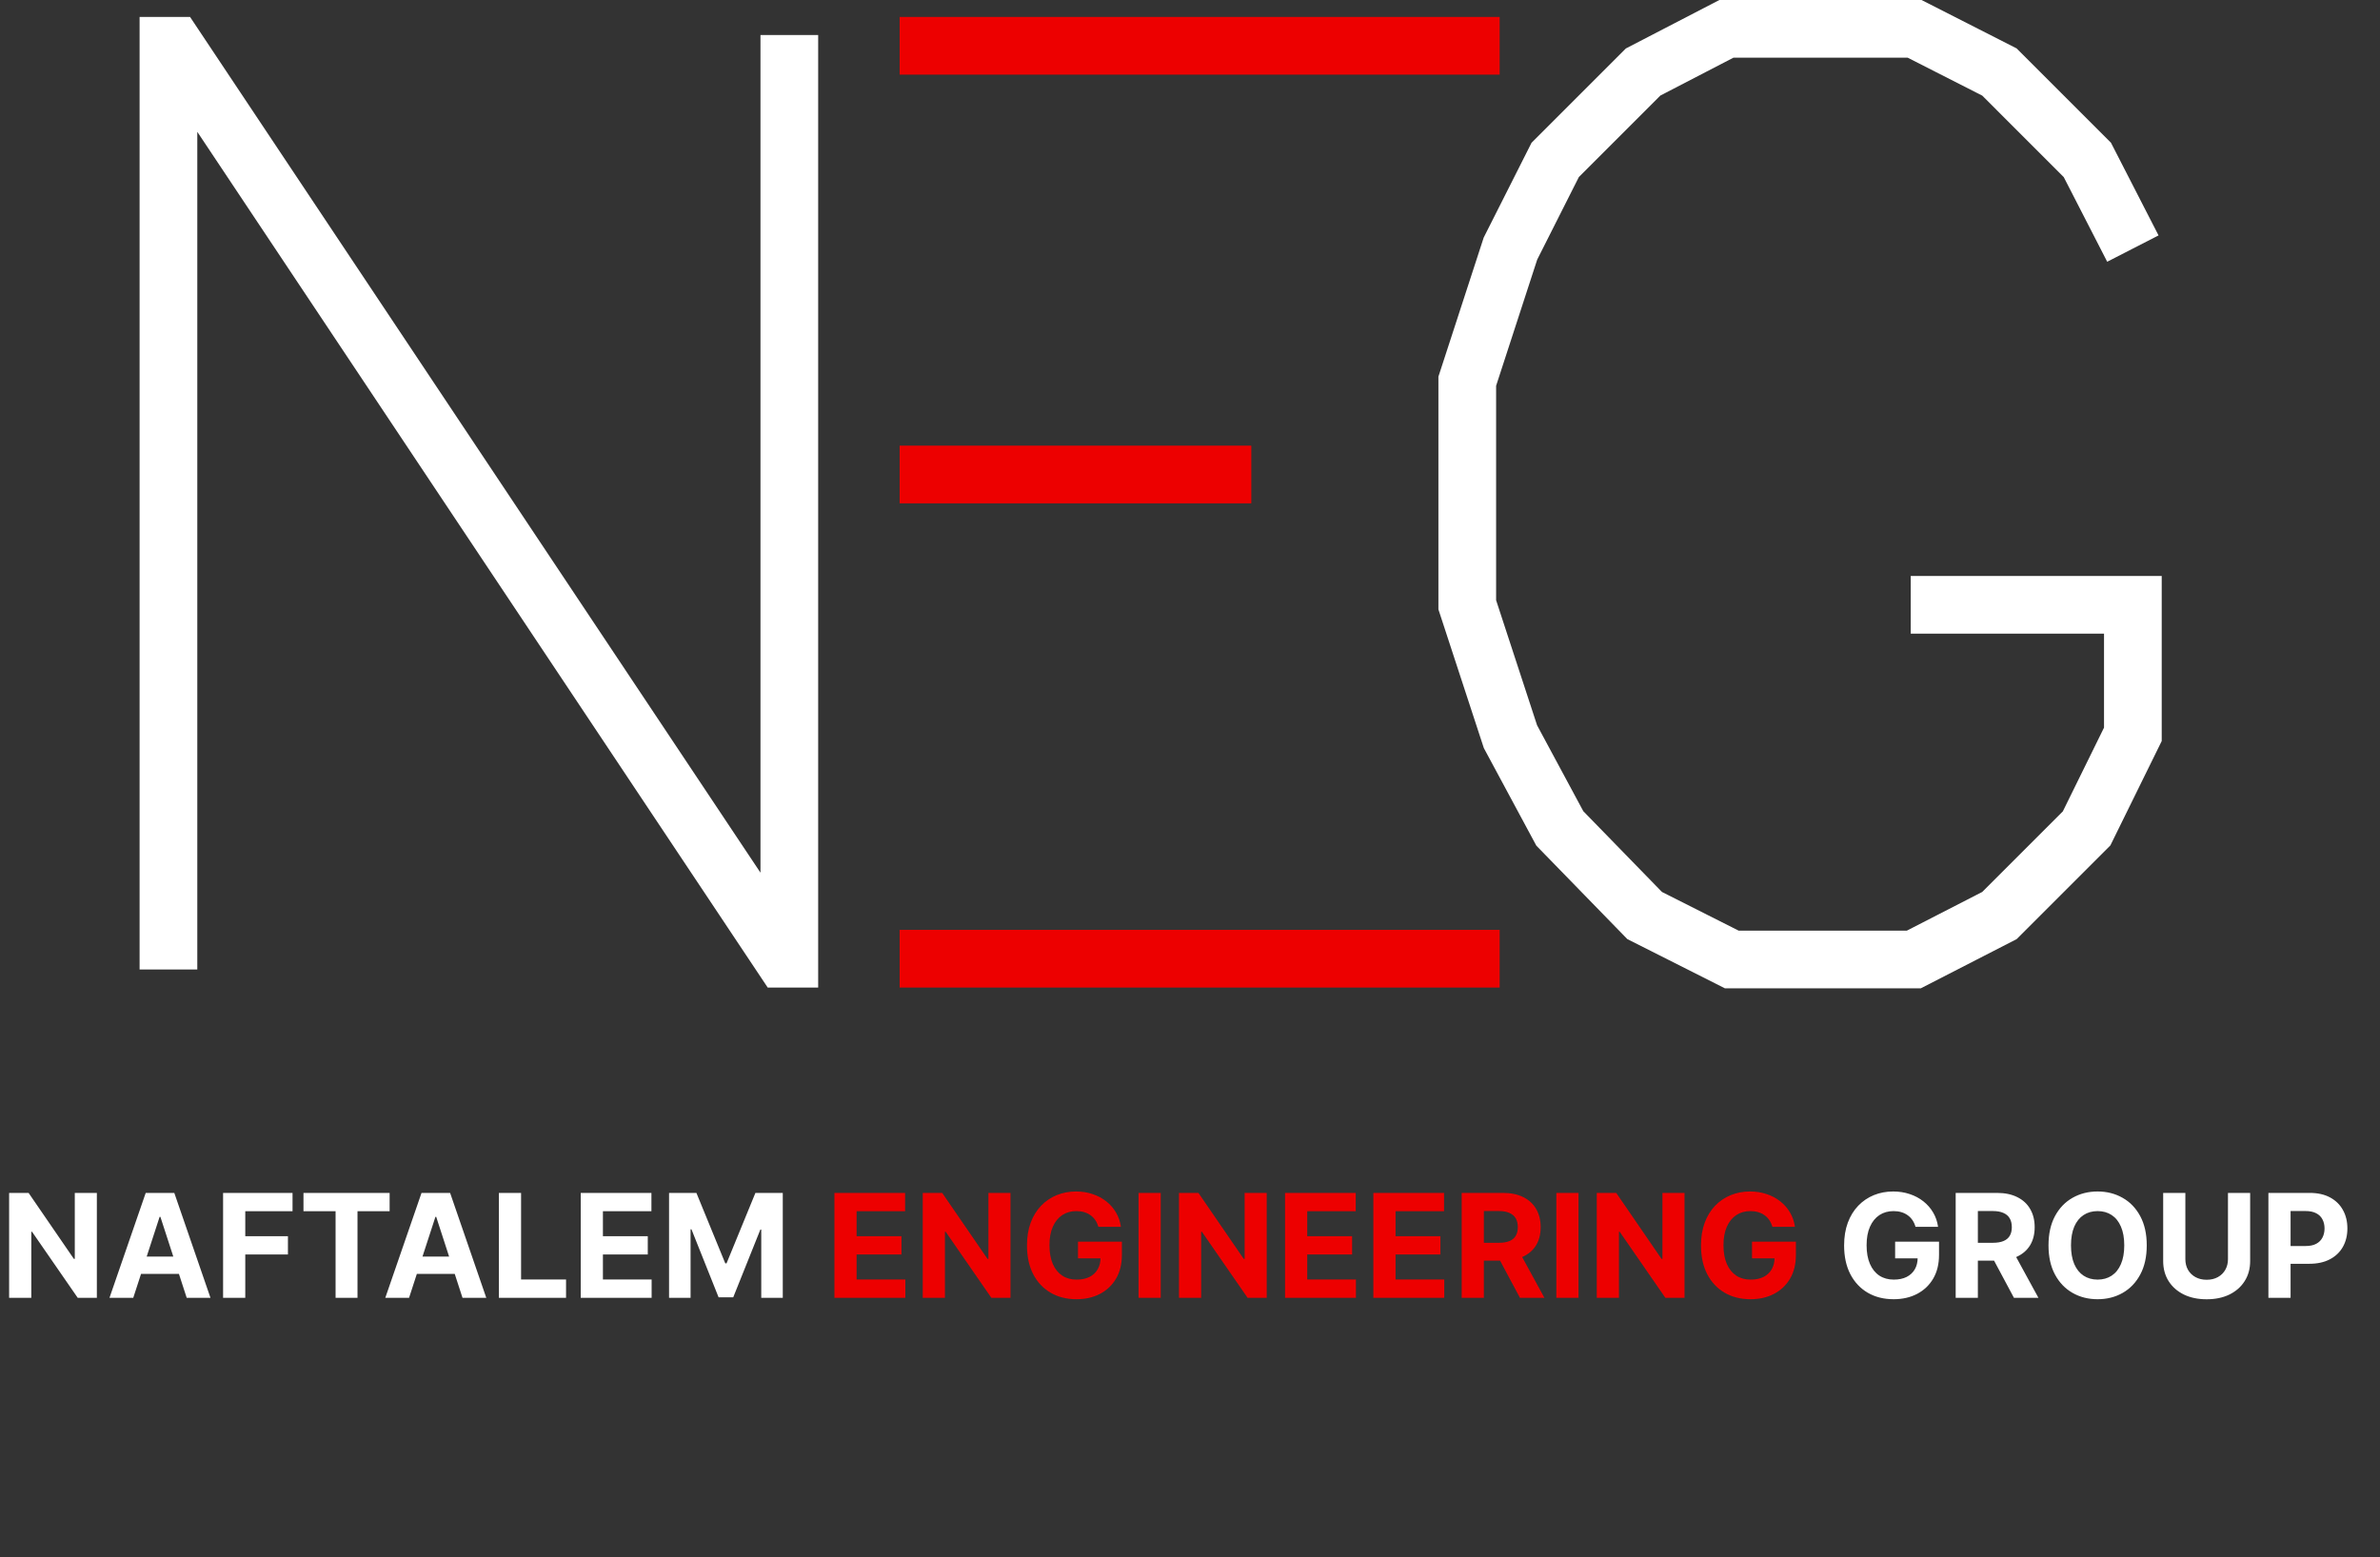 <svg width="165" height="108" viewBox="0 0 165 108" fill="none" xmlns="http://www.w3.org/2000/svg">
<rect x="0" y="0" width="165" height="108" fill="#333333" stroke="none"/>
<path d="M62.368 66.485H103.968" stroke="#ED0000" stroke-width="4"/>
<path d="M62.368 3.176H103.968" stroke="#ED0000" stroke-width="4"/>
<path d="M62.368 32.906H86.75" stroke="#ED0000" stroke-width="4"/>
<path d="M132.467 41.942H147.867V50.925L144.659 57.449L138.617 63.491L132.681 66.539H120.062L114.02 63.491L108.138 57.449L104.716 51.086L101.722 41.942V26.436L104.716 17.239L107.818 11.09L113.913 4.994L119.688 2H132.735L138.617 4.994L144.712 11.09L147.867 17.239" stroke="white" stroke-width="4"/>
<path d="M11.678 67.234V3.176H12.106L54.294 66.485H54.722V2.428" stroke="white" stroke-width="4"/>
<path d="M6.715 82.727V90H5.387L2.223 85.423H2.17V90H0.632V82.727H1.982L5.121 87.301H5.185V82.727H6.715ZM9.239 90H7.591L10.102 82.727H12.084L14.591 90H12.943L11.121 84.389H11.065L9.239 90ZM9.136 87.141H13.028V88.342H9.136V87.141ZM15.466 90V82.727H20.281V83.995H17.004V85.728H19.962V86.996H17.004V90H15.466ZM21.039 83.995V82.727H27.012V83.995H24.785V90H23.265V83.995H21.039ZM28.36 90H26.712L29.223 82.727H31.205L33.712 90H32.064L30.242 84.389H30.186L28.36 90ZM28.257 87.141H32.149V88.342H28.257V87.141ZM34.587 90V82.727H36.125V88.732H39.243V90H34.587ZM40.261 90V82.727H45.162V83.995H41.799V85.728H44.909V86.996H41.799V88.732H45.176V90H40.261ZM46.384 82.727H48.28L50.283 87.614H50.368L52.371 82.727H54.268V90H52.776V85.266H52.716L50.834 89.965H49.818L47.936 85.249H47.876V90H46.384V82.727ZM132.798 85.078C132.749 84.905 132.679 84.753 132.589 84.62C132.499 84.485 132.389 84.371 132.259 84.279C132.131 84.184 131.984 84.112 131.818 84.062C131.655 84.013 131.474 83.988 131.275 83.988C130.903 83.988 130.576 84.08 130.295 84.265C130.015 84.45 129.798 84.718 129.641 85.071C129.485 85.421 129.407 85.85 129.407 86.356C129.407 86.863 129.484 87.294 129.638 87.649C129.792 88.004 130.009 88.275 130.291 88.462C130.573 88.647 130.906 88.739 131.289 88.739C131.637 88.739 131.934 88.678 132.18 88.555C132.429 88.429 132.618 88.253 132.749 88.026C132.881 87.798 132.947 87.53 132.947 87.219L133.26 87.266H131.385V86.108H134.428V87.024C134.428 87.663 134.293 88.213 134.023 88.672C133.754 89.129 133.382 89.481 132.908 89.73C132.435 89.976 131.893 90.099 131.282 90.099C130.6 90.099 130.001 89.949 129.485 89.648C128.969 89.345 128.567 88.916 128.278 88.359C127.991 87.801 127.848 87.138 127.848 86.371C127.848 85.781 127.933 85.256 128.104 84.794C128.277 84.33 128.518 83.937 128.828 83.615C129.138 83.293 129.499 83.048 129.911 82.88C130.323 82.712 130.769 82.628 131.25 82.628C131.662 82.628 132.045 82.688 132.401 82.809C132.756 82.927 133.071 83.095 133.345 83.313C133.622 83.531 133.848 83.79 134.023 84.091C134.199 84.389 134.311 84.718 134.361 85.078H132.798ZM135.583 90V82.727H138.453C139.002 82.727 139.471 82.826 139.859 83.022C140.249 83.216 140.547 83.492 140.75 83.849C140.956 84.204 141.059 84.622 141.059 85.103C141.059 85.586 140.955 86.001 140.747 86.349C140.538 86.695 140.236 86.96 139.841 87.145C139.448 87.329 138.972 87.422 138.414 87.422H136.492V86.186H138.165C138.459 86.186 138.702 86.146 138.896 86.065C139.091 85.985 139.235 85.864 139.33 85.703C139.427 85.542 139.475 85.342 139.475 85.103C139.475 84.862 139.427 84.658 139.33 84.492C139.235 84.326 139.089 84.201 138.893 84.116C138.699 84.028 138.454 83.984 138.158 83.984H137.121V90H135.583ZM139.511 86.69L141.318 90H139.621L137.852 86.69H139.511ZM148.829 86.364C148.829 87.157 148.679 87.831 148.378 88.388C148.08 88.944 147.673 89.369 147.156 89.663C146.643 89.954 146.065 90.099 145.423 90.099C144.777 90.099 144.197 89.953 143.683 89.659C143.17 89.365 142.764 88.941 142.465 88.384C142.167 87.828 142.018 87.154 142.018 86.364C142.018 85.57 142.167 84.896 142.465 84.34C142.764 83.783 143.17 83.359 143.683 83.068C144.197 82.775 144.777 82.628 145.423 82.628C146.065 82.628 146.643 82.775 147.156 83.068C147.673 83.359 148.08 83.783 148.378 84.34C148.679 84.896 148.829 85.57 148.829 86.364ZM147.27 86.364C147.27 85.85 147.193 85.417 147.039 85.064C146.888 84.711 146.673 84.444 146.396 84.261C146.119 84.079 145.795 83.988 145.423 83.988C145.052 83.988 144.727 84.079 144.45 84.261C144.173 84.444 143.958 84.711 143.804 85.064C143.653 85.417 143.577 85.85 143.577 86.364C143.577 86.877 143.653 87.311 143.804 87.663C143.958 88.016 144.173 88.284 144.45 88.466C144.727 88.648 145.052 88.739 145.423 88.739C145.795 88.739 146.119 88.648 146.396 88.466C146.673 88.284 146.888 88.016 147.039 87.663C147.193 87.311 147.27 86.877 147.27 86.364ZM154.46 82.727H155.998V87.45C155.998 87.981 155.871 88.445 155.618 88.842C155.367 89.24 155.015 89.55 154.563 89.773C154.111 89.993 153.584 90.103 152.983 90.103C152.379 90.103 151.851 89.993 151.399 89.773C150.947 89.55 150.595 89.24 150.344 88.842C150.094 88.445 149.968 87.981 149.968 87.45V82.727H151.506V87.319C151.506 87.596 151.566 87.842 151.687 88.058C151.81 88.273 151.983 88.442 152.205 88.565C152.428 88.688 152.687 88.75 152.983 88.75C153.281 88.75 153.54 88.688 153.761 88.565C153.983 88.442 154.155 88.273 154.276 88.058C154.399 87.842 154.46 87.596 154.46 87.319V82.727ZM157.263 90V82.727H160.132C160.684 82.727 161.154 82.833 161.542 83.043C161.93 83.252 162.226 83.542 162.43 83.913C162.636 84.283 162.739 84.709 162.739 85.192C162.739 85.675 162.635 86.101 162.426 86.47C162.218 86.84 161.916 87.127 161.521 87.333C161.128 87.539 160.652 87.642 160.093 87.642H158.264V86.41H159.845C160.141 86.41 160.384 86.359 160.576 86.257C160.77 86.153 160.915 86.01 161.009 85.827C161.106 85.643 161.155 85.431 161.155 85.192C161.155 84.95 161.106 84.74 161.009 84.56C160.915 84.377 160.77 84.237 160.576 84.137C160.382 84.035 160.136 83.984 159.838 83.984H158.801V90H157.263Z" fill="white"/>
<path d="M57.849 90V82.727H62.749V83.995H59.386V85.728H62.497V86.996H59.386V88.732H62.764V90H57.849ZM70.055 82.727V90H68.727L65.563 85.423H65.51V90H63.972V82.727H65.321L68.461 87.301H68.525V82.727H70.055ZM76.148 85.078C76.098 84.905 76.028 84.753 75.938 84.62C75.848 84.485 75.738 84.371 75.608 84.279C75.48 84.184 75.334 84.112 75.168 84.062C75.004 84.013 74.823 83.988 74.624 83.988C74.253 83.988 73.926 84.08 73.644 84.265C73.365 84.45 73.147 84.718 72.991 85.071C72.835 85.421 72.757 85.85 72.757 86.356C72.757 86.863 72.834 87.294 72.987 87.649C73.141 88.004 73.359 88.275 73.641 88.462C73.922 88.647 74.255 88.739 74.639 88.739C74.987 88.739 75.284 88.678 75.53 88.555C75.779 88.429 75.968 88.253 76.098 88.026C76.231 87.798 76.297 87.53 76.297 87.219L76.61 87.266H74.735V86.108H77.778V87.024C77.778 87.663 77.643 88.213 77.373 88.672C77.103 89.129 76.731 89.481 76.258 89.73C75.784 89.976 75.242 90.099 74.632 90.099C73.95 90.099 73.351 89.949 72.835 89.648C72.319 89.345 71.916 88.916 71.627 88.359C71.341 87.801 71.198 87.138 71.198 86.371C71.198 85.781 71.283 85.256 71.453 84.794C71.626 84.33 71.868 83.937 72.178 83.615C72.488 83.293 72.849 83.048 73.261 82.88C73.673 82.712 74.119 82.628 74.6 82.628C75.011 82.628 75.395 82.688 75.75 82.809C76.105 82.927 76.42 83.095 76.695 83.313C76.972 83.531 77.198 83.79 77.373 84.091C77.548 84.389 77.661 84.718 77.71 85.078H76.148ZM80.471 82.727V90H78.933V82.727H80.471ZM87.819 82.727V90H86.491L83.326 85.423H83.273V90H81.736V82.727H83.085L86.224 87.301H86.288V82.727H87.819ZM89.089 90V82.727H93.99V83.995H90.627V85.728H93.738V86.996H90.627V88.732H94.004V90H89.089ZM95.212 90V82.727H100.113V83.995H96.75V85.728H99.861V86.996H96.75V88.732H100.127V90H95.212ZM101.335 90V82.727H104.205C104.754 82.727 105.223 82.826 105.611 83.022C106.001 83.216 106.299 83.492 106.502 83.849C106.708 84.204 106.811 84.622 106.811 85.103C106.811 85.586 106.707 86.001 106.499 86.349C106.29 86.695 105.988 86.96 105.593 87.145C105.2 87.329 104.724 87.422 104.165 87.422H102.244V86.186H103.917C104.21 86.186 104.454 86.146 104.648 86.065C104.843 85.985 104.987 85.864 105.082 85.703C105.179 85.542 105.227 85.342 105.227 85.103C105.227 84.862 105.179 84.658 105.082 84.492C104.987 84.326 104.841 84.201 104.645 84.116C104.451 84.028 104.206 83.984 103.91 83.984H102.873V90H101.335ZM105.263 86.69L107.07 90H105.373L103.604 86.69H105.263ZM109.435 82.727V90H107.898V82.727H109.435ZM116.784 82.727V90H115.455L112.291 85.423H112.238V90H110.7V82.727H112.05L115.189 87.301H115.253V82.727H116.784ZM122.876 85.078C122.827 84.905 122.757 84.753 122.667 84.62C122.577 84.485 122.467 84.371 122.337 84.279C122.209 84.184 122.062 84.112 121.896 84.062C121.733 84.013 121.552 83.988 121.353 83.988C120.981 83.988 120.655 84.08 120.373 84.265C120.094 84.45 119.876 84.718 119.719 85.071C119.563 85.421 119.485 85.85 119.485 86.356C119.485 86.863 119.562 87.294 119.716 87.649C119.87 88.004 120.088 88.275 120.369 88.462C120.651 88.647 120.984 88.739 121.367 88.739C121.715 88.739 122.012 88.678 122.259 88.555C122.507 88.429 122.696 88.253 122.827 88.026C122.959 87.798 123.026 87.53 123.026 87.219L123.338 87.266H121.463V86.108H124.506V87.024C124.506 87.663 124.371 88.213 124.102 88.672C123.832 89.129 123.46 89.481 122.987 89.73C122.513 89.976 121.971 90.099 121.36 90.099C120.678 90.099 120.079 89.949 119.563 89.648C119.047 89.345 118.645 88.916 118.356 88.359C118.069 87.801 117.926 87.138 117.926 86.371C117.926 85.781 118.011 85.256 118.182 84.794C118.355 84.33 118.596 83.937 118.906 83.615C119.216 83.293 119.577 83.048 119.989 82.88C120.401 82.712 120.848 82.628 121.328 82.628C121.74 82.628 122.124 82.688 122.479 82.809C122.834 82.927 123.149 83.095 123.423 83.313C123.7 83.531 123.926 83.79 124.102 84.091C124.277 84.389 124.389 84.718 124.439 85.078H122.876Z" fill="#ED0000"/>
</svg>
